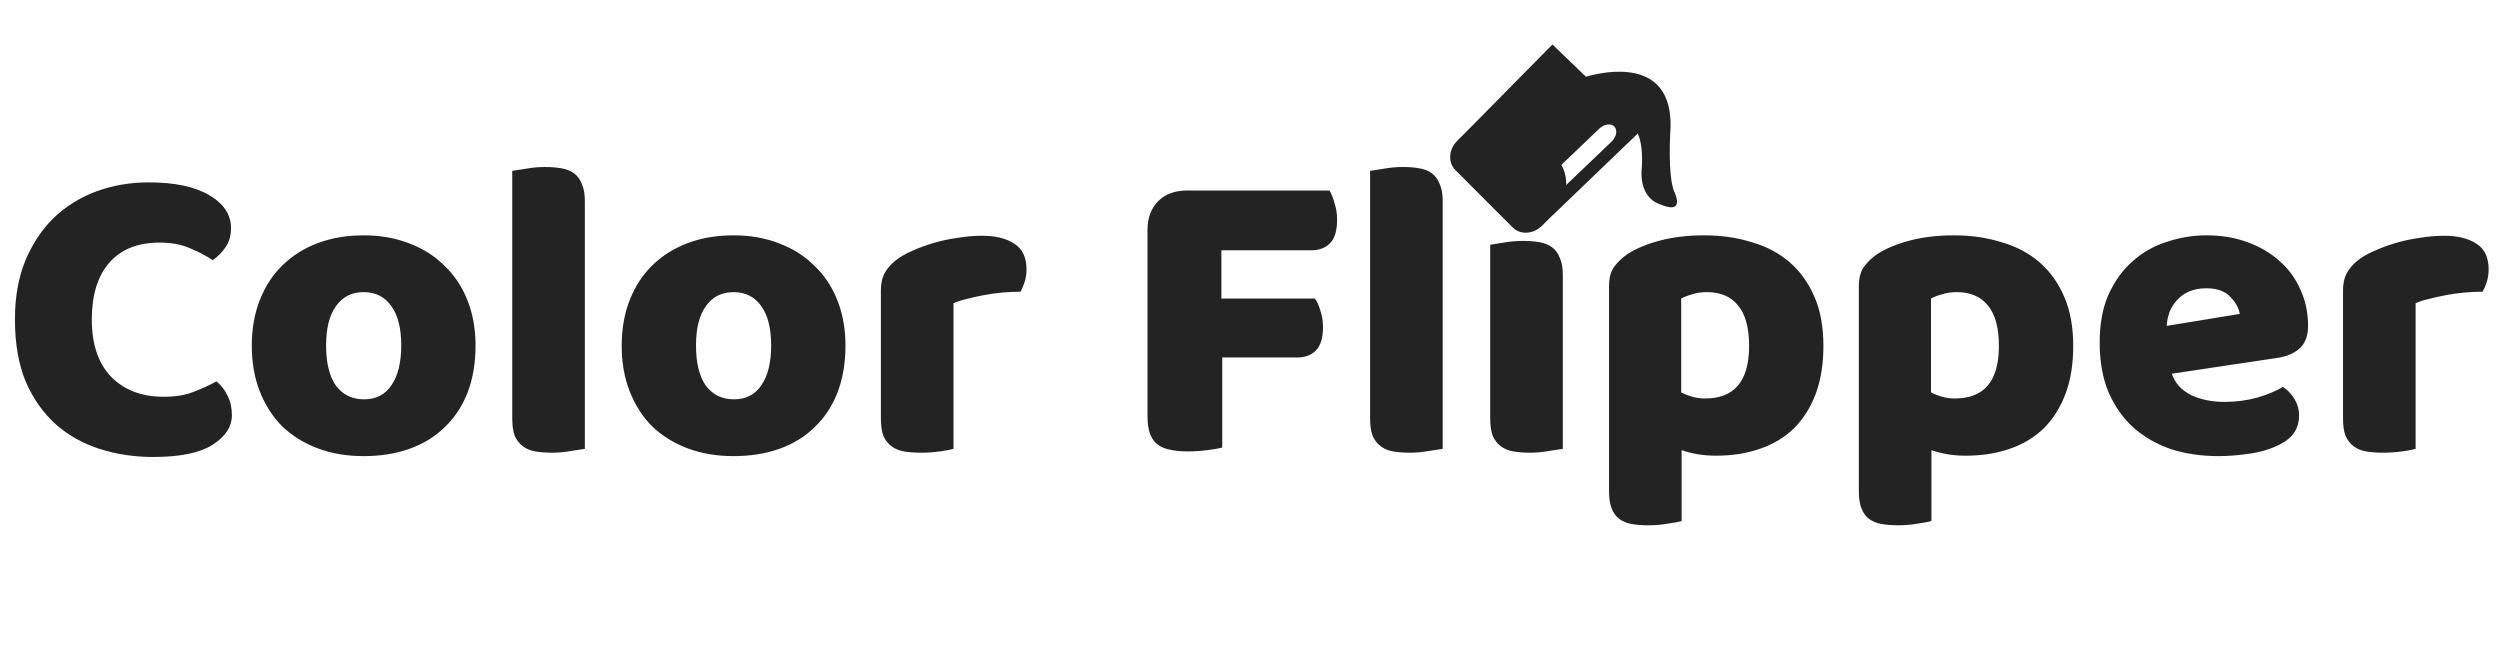 <svg width="562" height="151" viewBox="0 0 562 151" fill="none" xmlns="http://www.w3.org/2000/svg">
<path d="M35.904 54.536C30.976 54.536 27.2 56.04 24.576 59.048C21.952 62.056 20.64 66.312 20.64 71.816C20.64 77.384 22.08 81.672 24.96 84.68C27.904 87.688 31.84 89.192 36.768 89.192C39.392 89.192 41.6 88.84 43.392 88.136C45.248 87.432 47.008 86.632 48.672 85.736C49.76 86.632 50.592 87.72 51.168 89C51.808 90.216 52.128 91.656 52.128 93.32C52.128 95.944 50.656 98.184 47.712 100.04C44.832 101.832 40.416 102.728 34.464 102.728C30.176 102.728 26.144 102.12 22.368 100.904C18.592 99.688 15.296 97.832 12.48 95.336C9.664 92.776 7.424 89.576 5.76 85.736C4.16 81.832 3.36 77.192 3.36 71.816C3.36 66.824 4.128 62.44 5.664 58.664C7.264 54.824 9.408 51.592 12.096 48.968C14.848 46.344 18.048 44.36 21.696 43.016C25.344 41.672 29.248 41 33.408 41C39.296 41 43.84 41.96 47.04 43.88C50.304 45.8 51.936 48.264 51.936 51.272C51.936 52.936 51.52 54.376 50.688 55.592C49.856 56.808 48.896 57.768 47.808 58.472C46.144 57.384 44.352 56.456 42.432 55.688C40.576 54.92 38.4 54.536 35.904 54.536ZM106.905 77.672C106.905 81.64 106.297 85.192 105.081 88.328C103.865 91.4 102.137 93.992 99.897 96.104C97.721 98.216 95.097 99.816 92.025 100.904C88.953 101.992 85.529 102.536 81.753 102.536C77.977 102.536 74.553 101.96 71.481 100.808C68.409 99.656 65.753 98.024 63.513 95.912C61.337 93.736 59.641 91.112 58.425 88.04C57.209 84.968 56.601 81.512 56.601 77.672C56.601 73.896 57.209 70.472 58.425 67.4C59.641 64.328 61.337 61.736 63.513 59.624C65.753 57.448 68.409 55.784 71.481 54.632C74.553 53.48 77.977 52.904 81.753 52.904C85.529 52.904 88.953 53.512 92.025 54.728C95.097 55.88 97.721 57.544 99.897 59.72C102.137 61.832 103.865 64.424 105.081 67.496C106.297 70.568 106.905 73.96 106.905 77.672ZM73.305 77.672C73.305 81.576 74.041 84.584 75.513 86.696C77.049 88.744 79.161 89.768 81.849 89.768C84.537 89.768 86.585 88.712 87.993 86.6C89.465 84.488 90.201 81.512 90.201 77.672C90.201 73.832 89.465 70.888 87.993 68.84C86.521 66.728 84.441 65.672 81.753 65.672C79.065 65.672 76.985 66.728 75.513 68.84C74.041 70.888 73.305 73.832 73.305 77.672ZM131.475 100.904C130.771 101.032 129.715 101.192 128.307 101.384C126.963 101.64 125.587 101.768 124.179 101.768C122.771 101.768 121.491 101.672 120.339 101.48C119.251 101.288 118.323 100.904 117.555 100.328C116.787 99.752 116.179 98.984 115.731 98.024C115.347 97 115.155 95.688 115.155 94.088V38.408C115.859 38.28 116.883 38.12 118.227 37.928C119.635 37.672 121.043 37.544 122.451 37.544C123.859 37.544 125.107 37.64 126.195 37.832C127.347 38.024 128.307 38.408 129.075 38.984C129.843 39.56 130.419 40.36 130.803 41.384C131.251 42.344 131.475 43.624 131.475 45.224V100.904ZM190.061 77.672C190.061 81.64 189.453 85.192 188.237 88.328C187.021 91.4 185.293 93.992 183.053 96.104C180.877 98.216 178.253 99.816 175.181 100.904C172.109 101.992 168.685 102.536 164.909 102.536C161.133 102.536 157.709 101.96 154.637 100.808C151.565 99.656 148.909 98.024 146.669 95.912C144.493 93.736 142.797 91.112 141.581 88.04C140.365 84.968 139.757 81.512 139.757 77.672C139.757 73.896 140.365 70.472 141.581 67.4C142.797 64.328 144.493 61.736 146.669 59.624C148.909 57.448 151.565 55.784 154.637 54.632C157.709 53.48 161.133 52.904 164.909 52.904C168.685 52.904 172.109 53.512 175.181 54.728C178.253 55.88 180.877 57.544 183.053 59.72C185.293 61.832 187.021 64.424 188.237 67.496C189.453 70.568 190.061 73.96 190.061 77.672ZM156.461 77.672C156.461 81.576 157.197 84.584 158.669 86.696C160.205 88.744 162.317 89.768 165.005 89.768C167.693 89.768 169.741 88.712 171.149 86.6C172.621 84.488 173.357 81.512 173.357 77.672C173.357 73.832 172.621 70.888 171.149 68.84C169.677 66.728 167.597 65.672 164.909 65.672C162.221 65.672 160.141 66.728 158.669 68.84C157.197 70.888 156.461 73.832 156.461 77.672ZM214.343 100.904C213.703 101.096 212.679 101.288 211.271 101.48C209.927 101.672 208.519 101.768 207.047 101.768C205.639 101.768 204.359 101.672 203.207 101.48C202.119 101.288 201.191 100.904 200.423 100.328C199.655 99.752 199.047 98.984 198.599 98.024C198.215 97 198.023 95.688 198.023 94.088V65.288C198.023 63.816 198.279 62.568 198.791 61.544C199.367 60.456 200.167 59.496 201.191 58.664C202.215 57.832 203.463 57.096 204.935 56.456C206.471 55.752 208.103 55.144 209.831 54.632C211.559 54.12 213.351 53.736 215.207 53.48C217.063 53.16 218.919 53 220.775 53C223.847 53 226.279 53.608 228.071 54.824C229.863 55.976 230.759 57.896 230.759 60.584C230.759 61.48 230.631 62.376 230.375 63.272C230.119 64.104 229.799 64.872 229.415 65.576C228.071 65.576 226.695 65.64 225.287 65.768C223.879 65.896 222.503 66.088 221.159 66.344C219.815 66.6 218.535 66.888 217.319 67.208C216.167 67.464 215.175 67.784 214.343 68.168V100.904ZM298.855 42.824C299.303 43.528 299.687 44.488 300.007 45.704C300.391 46.856 300.583 48.072 300.583 49.352C300.583 51.848 300.039 53.64 298.951 54.728C297.927 55.752 296.519 56.264 294.727 56.264H274.567V67.112H295.591C296.103 67.816 296.519 68.744 296.839 69.896C297.223 71.048 297.415 72.264 297.415 73.544C297.415 75.976 296.871 77.736 295.783 78.824C294.759 79.848 293.351 80.36 291.559 80.36H274.759V100.616C274.055 100.808 272.935 101 271.399 101.192C269.927 101.384 268.455 101.48 266.983 101.48C265.511 101.48 264.199 101.352 263.047 101.096C261.959 100.904 261.031 100.52 260.263 99.944C259.495 99.368 258.919 98.568 258.535 97.544C258.151 96.52 257.959 95.176 257.959 93.512V51.752C257.959 49 258.759 46.824 260.359 45.224C261.959 43.624 264.135 42.824 266.887 42.824H298.855ZM324.319 100.904C323.615 101.032 322.559 101.192 321.151 101.384C319.807 101.64 318.431 101.768 317.023 101.768C315.615 101.768 314.335 101.672 313.183 101.48C312.095 101.288 311.167 100.904 310.399 100.328C309.631 99.752 309.023 98.984 308.575 98.024C308.191 97 307.999 95.688 307.999 94.088V38.408C308.703 38.28 309.727 38.12 311.071 37.928C312.479 37.672 313.887 37.544 315.295 37.544C316.703 37.544 317.951 37.64 319.039 37.832C320.191 38.024 321.151 38.408 321.919 38.984C322.687 39.56 323.263 40.36 323.647 41.384C324.095 42.344 324.319 43.624 324.319 45.224V100.904ZM334.233 41.384C334.233 38.952 335.033 36.904 336.633 35.24C338.297 33.576 340.473 32.744 343.161 32.744C345.849 32.744 347.993 33.576 349.593 35.24C351.257 36.904 352.089 38.952 352.089 41.384C352.089 43.816 351.257 45.864 349.593 47.528C347.993 49.192 345.849 50.024 343.161 50.024C340.473 50.024 338.297 49.192 336.633 47.528C335.033 45.864 334.233 43.816 334.233 41.384ZM351.321 100.904C350.617 101.032 349.561 101.192 348.153 101.384C346.809 101.64 345.433 101.768 344.025 101.768C342.617 101.768 341.337 101.672 340.185 101.48C339.097 101.288 338.169 100.904 337.401 100.328C336.633 99.752 336.025 98.984 335.577 98.024C335.193 97 335.001 95.688 335.001 94.088V55.016C335.705 54.888 336.729 54.728 338.073 54.536C339.481 54.28 340.889 54.152 342.297 54.152C343.705 54.152 344.953 54.248 346.041 54.44C347.193 54.632 348.153 55.016 348.921 55.592C349.689 56.168 350.265 56.968 350.649 57.992C351.097 58.952 351.321 60.232 351.321 61.832V100.904ZM383.119 52.904C386.959 52.904 390.511 53.416 393.775 54.44C397.103 55.4 399.951 56.904 402.319 58.952C404.687 61 406.543 63.592 407.887 66.728C409.231 69.8 409.903 73.48 409.903 77.768C409.903 81.864 409.327 85.448 408.175 88.52C407.023 91.592 405.391 94.184 403.279 96.296C401.167 98.344 398.607 99.88 395.599 100.904C392.655 101.928 389.359 102.44 385.711 102.44C382.959 102.44 380.399 102.024 378.031 101.192V117.128C377.391 117.32 376.367 117.512 374.959 117.704C373.551 117.96 372.111 118.088 370.639 118.088C369.231 118.088 367.951 117.992 366.799 117.8C365.711 117.608 364.783 117.224 364.015 116.648C363.247 116.072 362.671 115.272 362.287 114.248C361.903 113.288 361.711 112.008 361.711 110.408V64.328C361.711 62.6 362.063 61.192 362.767 60.104C363.535 59.016 364.559 58.024 365.839 57.128C367.823 55.848 370.287 54.824 373.231 54.056C376.175 53.288 379.471 52.904 383.119 52.904ZM383.311 89.576C389.903 89.576 393.199 85.64 393.199 77.768C393.199 73.672 392.367 70.632 390.703 68.648C389.103 66.664 386.767 65.672 383.695 65.672C382.479 65.672 381.391 65.832 380.431 66.152C379.471 66.408 378.639 66.728 377.935 67.112V88.232C378.703 88.616 379.535 88.936 380.431 89.192C381.327 89.448 382.287 89.576 383.311 89.576ZM439.275 52.904C443.115 52.904 446.667 53.416 449.931 54.44C453.259 55.4 456.107 56.904 458.475 58.952C460.843 61 462.699 63.592 464.043 66.728C465.387 69.8 466.059 73.48 466.059 77.768C466.059 81.864 465.483 85.448 464.331 88.52C463.179 91.592 461.547 94.184 459.435 96.296C457.323 98.344 454.763 99.88 451.755 100.904C448.811 101.928 445.515 102.44 441.867 102.44C439.115 102.44 436.555 102.024 434.187 101.192V117.128C433.547 117.32 432.523 117.512 431.115 117.704C429.707 117.96 428.267 118.088 426.795 118.088C425.387 118.088 424.107 117.992 422.955 117.8C421.867 117.608 420.939 117.224 420.171 116.648C419.403 116.072 418.827 115.272 418.443 114.248C418.059 113.288 417.867 112.008 417.867 110.408V64.328C417.867 62.6 418.219 61.192 418.923 60.104C419.691 59.016 420.715 58.024 421.995 57.128C423.979 55.848 426.443 54.824 429.387 54.056C432.331 53.288 435.627 52.904 439.275 52.904ZM439.467 89.576C446.059 89.576 449.355 85.64 449.355 77.768C449.355 73.672 448.523 70.632 446.859 68.648C445.259 66.664 442.923 65.672 439.851 65.672C438.635 65.672 437.547 65.832 436.587 66.152C435.627 66.408 434.795 66.728 434.091 67.112V88.232C434.859 88.616 435.691 88.936 436.587 89.192C437.483 89.448 438.443 89.576 439.467 89.576ZM498.695 102.536C494.919 102.536 491.399 102.024 488.135 101C484.935 99.912 482.119 98.312 479.687 96.2C477.319 94.088 475.431 91.432 474.023 88.232C472.679 85.032 472.007 81.288 472.007 77C472.007 72.776 472.679 69.16 474.023 66.152C475.431 63.08 477.255 60.584 479.495 58.664C481.735 56.68 484.295 55.24 487.175 54.344C490.055 53.384 492.999 52.904 496.007 52.904C499.399 52.904 502.471 53.416 505.223 54.44C508.039 55.464 510.439 56.872 512.423 58.664C514.471 60.456 516.039 62.6 517.127 65.096C518.279 67.592 518.855 70.312 518.855 73.256C518.855 75.432 518.247 77.096 517.031 78.248C515.815 79.4 514.119 80.136 511.943 80.456L488.231 84.008C488.935 86.12 490.375 87.72 492.551 88.808C494.727 89.832 497.223 90.344 500.039 90.344C502.663 90.344 505.127 90.024 507.431 89.384C509.799 88.68 511.719 87.88 513.191 86.984C514.215 87.624 515.079 88.52 515.783 89.672C516.487 90.824 516.839 92.04 516.839 93.32C516.839 96.2 515.495 98.344 512.807 99.752C510.759 100.84 508.455 101.576 505.895 101.96C503.335 102.344 500.935 102.536 498.695 102.536ZM496.007 64.808C494.471 64.808 493.127 65.064 491.975 65.576C490.887 66.088 489.991 66.76 489.287 67.592C488.583 68.36 488.039 69.256 487.655 70.28C487.335 71.24 487.143 72.232 487.079 73.256L503.495 70.568C503.303 69.288 502.599 68.008 501.383 66.728C500.167 65.448 498.375 64.808 496.007 64.808ZM543.031 100.904C542.391 101.096 541.367 101.288 539.959 101.48C538.615 101.672 537.207 101.768 535.735 101.768C534.327 101.768 533.047 101.672 531.895 101.48C530.807 101.288 529.879 100.904 529.111 100.328C528.343 99.752 527.735 98.984 527.287 98.024C526.903 97 526.711 95.688 526.711 94.088V65.288C526.711 63.816 526.967 62.568 527.479 61.544C528.055 60.456 528.855 59.496 529.879 58.664C530.903 57.832 532.151 57.096 533.623 56.456C535.159 55.752 536.791 55.144 538.519 54.632C540.247 54.12 542.039 53.736 543.895 53.48C545.751 53.16 547.607 53 549.463 53C552.535 53 554.967 53.608 556.759 54.824C558.551 55.976 559.447 57.896 559.447 60.584C559.447 61.48 559.319 62.376 559.063 63.272C558.807 64.104 558.487 64.872 558.103 65.576C556.759 65.576 555.383 65.64 553.975 65.768C552.567 65.896 551.191 66.088 549.847 66.344C548.503 66.6 547.223 66.888 546.007 67.208C544.855 67.464 543.863 67.784 543.031 68.168V100.904Z" fill="#232323"/>
<path d="M376.503 43.392C374.748 39.884 375.541 28.712 375.541 28.712C375.985 12.663 360.565 16.073 356.514 17.244L348.986 10L330.308 28.925L327.572 31.665C325.65 33.584 325.467 36.534 327.154 38.224L340.089 51.161C340.863 51.936 341.901 52.314 342.983 52.314C344.263 52.314 345.604 51.784 346.645 50.745L348.971 48.416L348.995 48.437L368.171 30.017C369.643 33.277 369.002 38.586 369.002 38.586C368.849 44.604 372.783 45.764 372.783 45.764C379.004 48.582 376.503 43.392 376.503 43.392ZM362.263 31.856L347.423 46.034C346.297 47.11 344.765 47.328 344 46.527C343.234 45.724 343.521 44.204 344.647 43.131L359.486 28.951C360.612 27.878 362.145 27.658 362.912 28.457C363.677 29.262 363.386 30.783 362.263 31.856Z" fill="#232323"/>
</svg>
